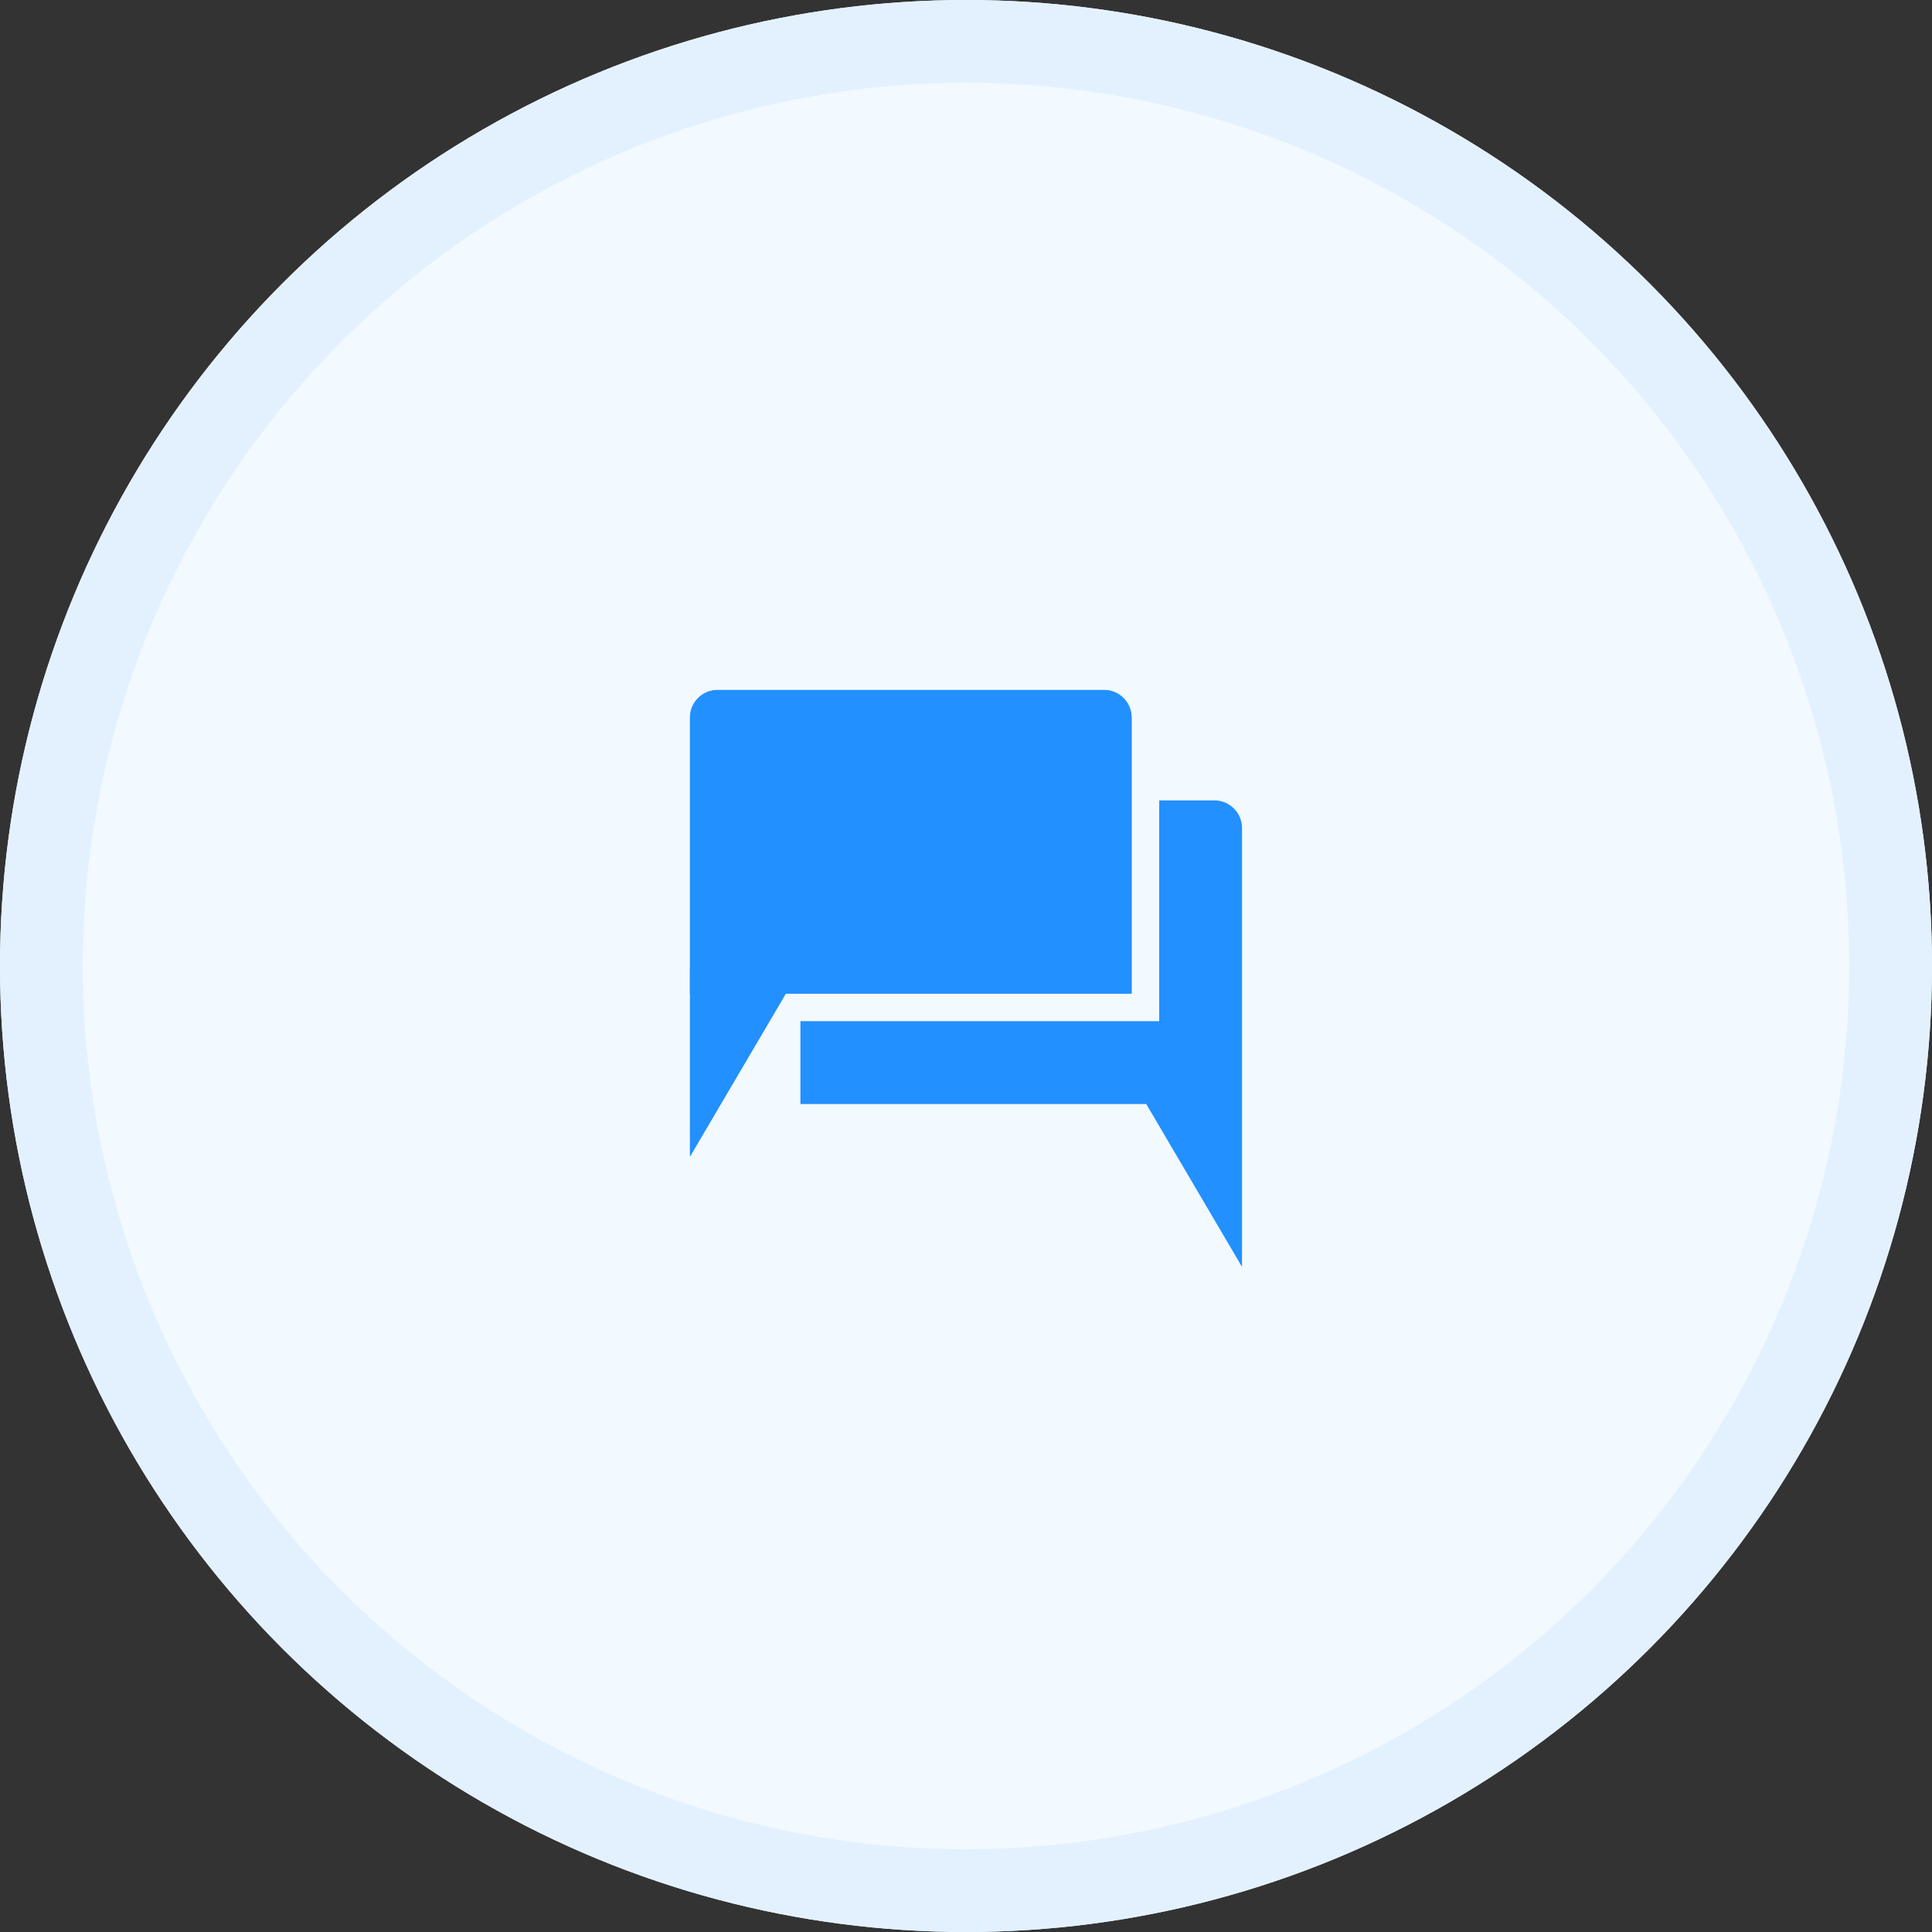 <svg id="Group_4" data-name="Group 4" xmlns="http://www.w3.org/2000/svg" viewBox="91 -439 70 70">
  <rect x="91" y="-439" width="70" height="70" fill="#333333" stroke="none"/>
  <defs>
    <style>
      .cls-1 {
        fill: #f2f9ff;
        stroke: #e3f1ff;
        stroke-width: 3px;
      }

      .cls-2 {
        fill: #2290ff;
      }

      .cls-3 {
        stroke: none;
      }

      .cls-4 {
        fill: none;
      }
    </style>
  </defs>
  <g id="Ellipse_1" data-name="Ellipse 1" class="cls-1" transform="translate(91 -439)">
    <circle class="cls-3" cx="35" cy="35" r="35"/>
    <circle class="cls-4" cx="35" cy="35" r="33.5"/>
  </g>
  <g id="Group_3" data-name="Group 3" transform="translate(-147 -10)">
    <g id="Group_1" data-name="Group 1">
      <path id="Rectangle_1" data-name="Rectangle 1" class="cls-2" d="M1,0H15a1,1,0,0,1,1,1V11a0,0,0,0,1,0,0H0a0,0,0,0,1,0,0V1A1,1,0,0,1,1,0Z" transform="translate(263 -404)"/>
      <path id="Path_1" data-name="Path 1" class="cls-2" d="M262-384.9v6.8l4-6.8Z" transform="translate(1 -9)"/>
      <path id="Rectangle_2" data-name="Rectangle 2" class="cls-2" d="M1,0H15a1,1,0,0,1,1,1V11a0,0,0,0,1,0,0H0a0,0,0,0,1,0,0V1A1,1,0,0,1,1,0Z" transform="translate(263 -404)"/>
      <path id="Path_2" data-name="Path 2" class="cls-2" d="M262-384.9v6.8l4-6.8Z" transform="translate(1 -9)"/>
    </g>
    <path id="Subtraction_1" data-name="Subtraction 1" class="cls-2" d="M19,23.9l0,0L15.53,18H3V15H16V7h2a1,1,0,0,1,1,1V23.9Z" transform="translate(264 -407)"/>
  </g>
</svg>
